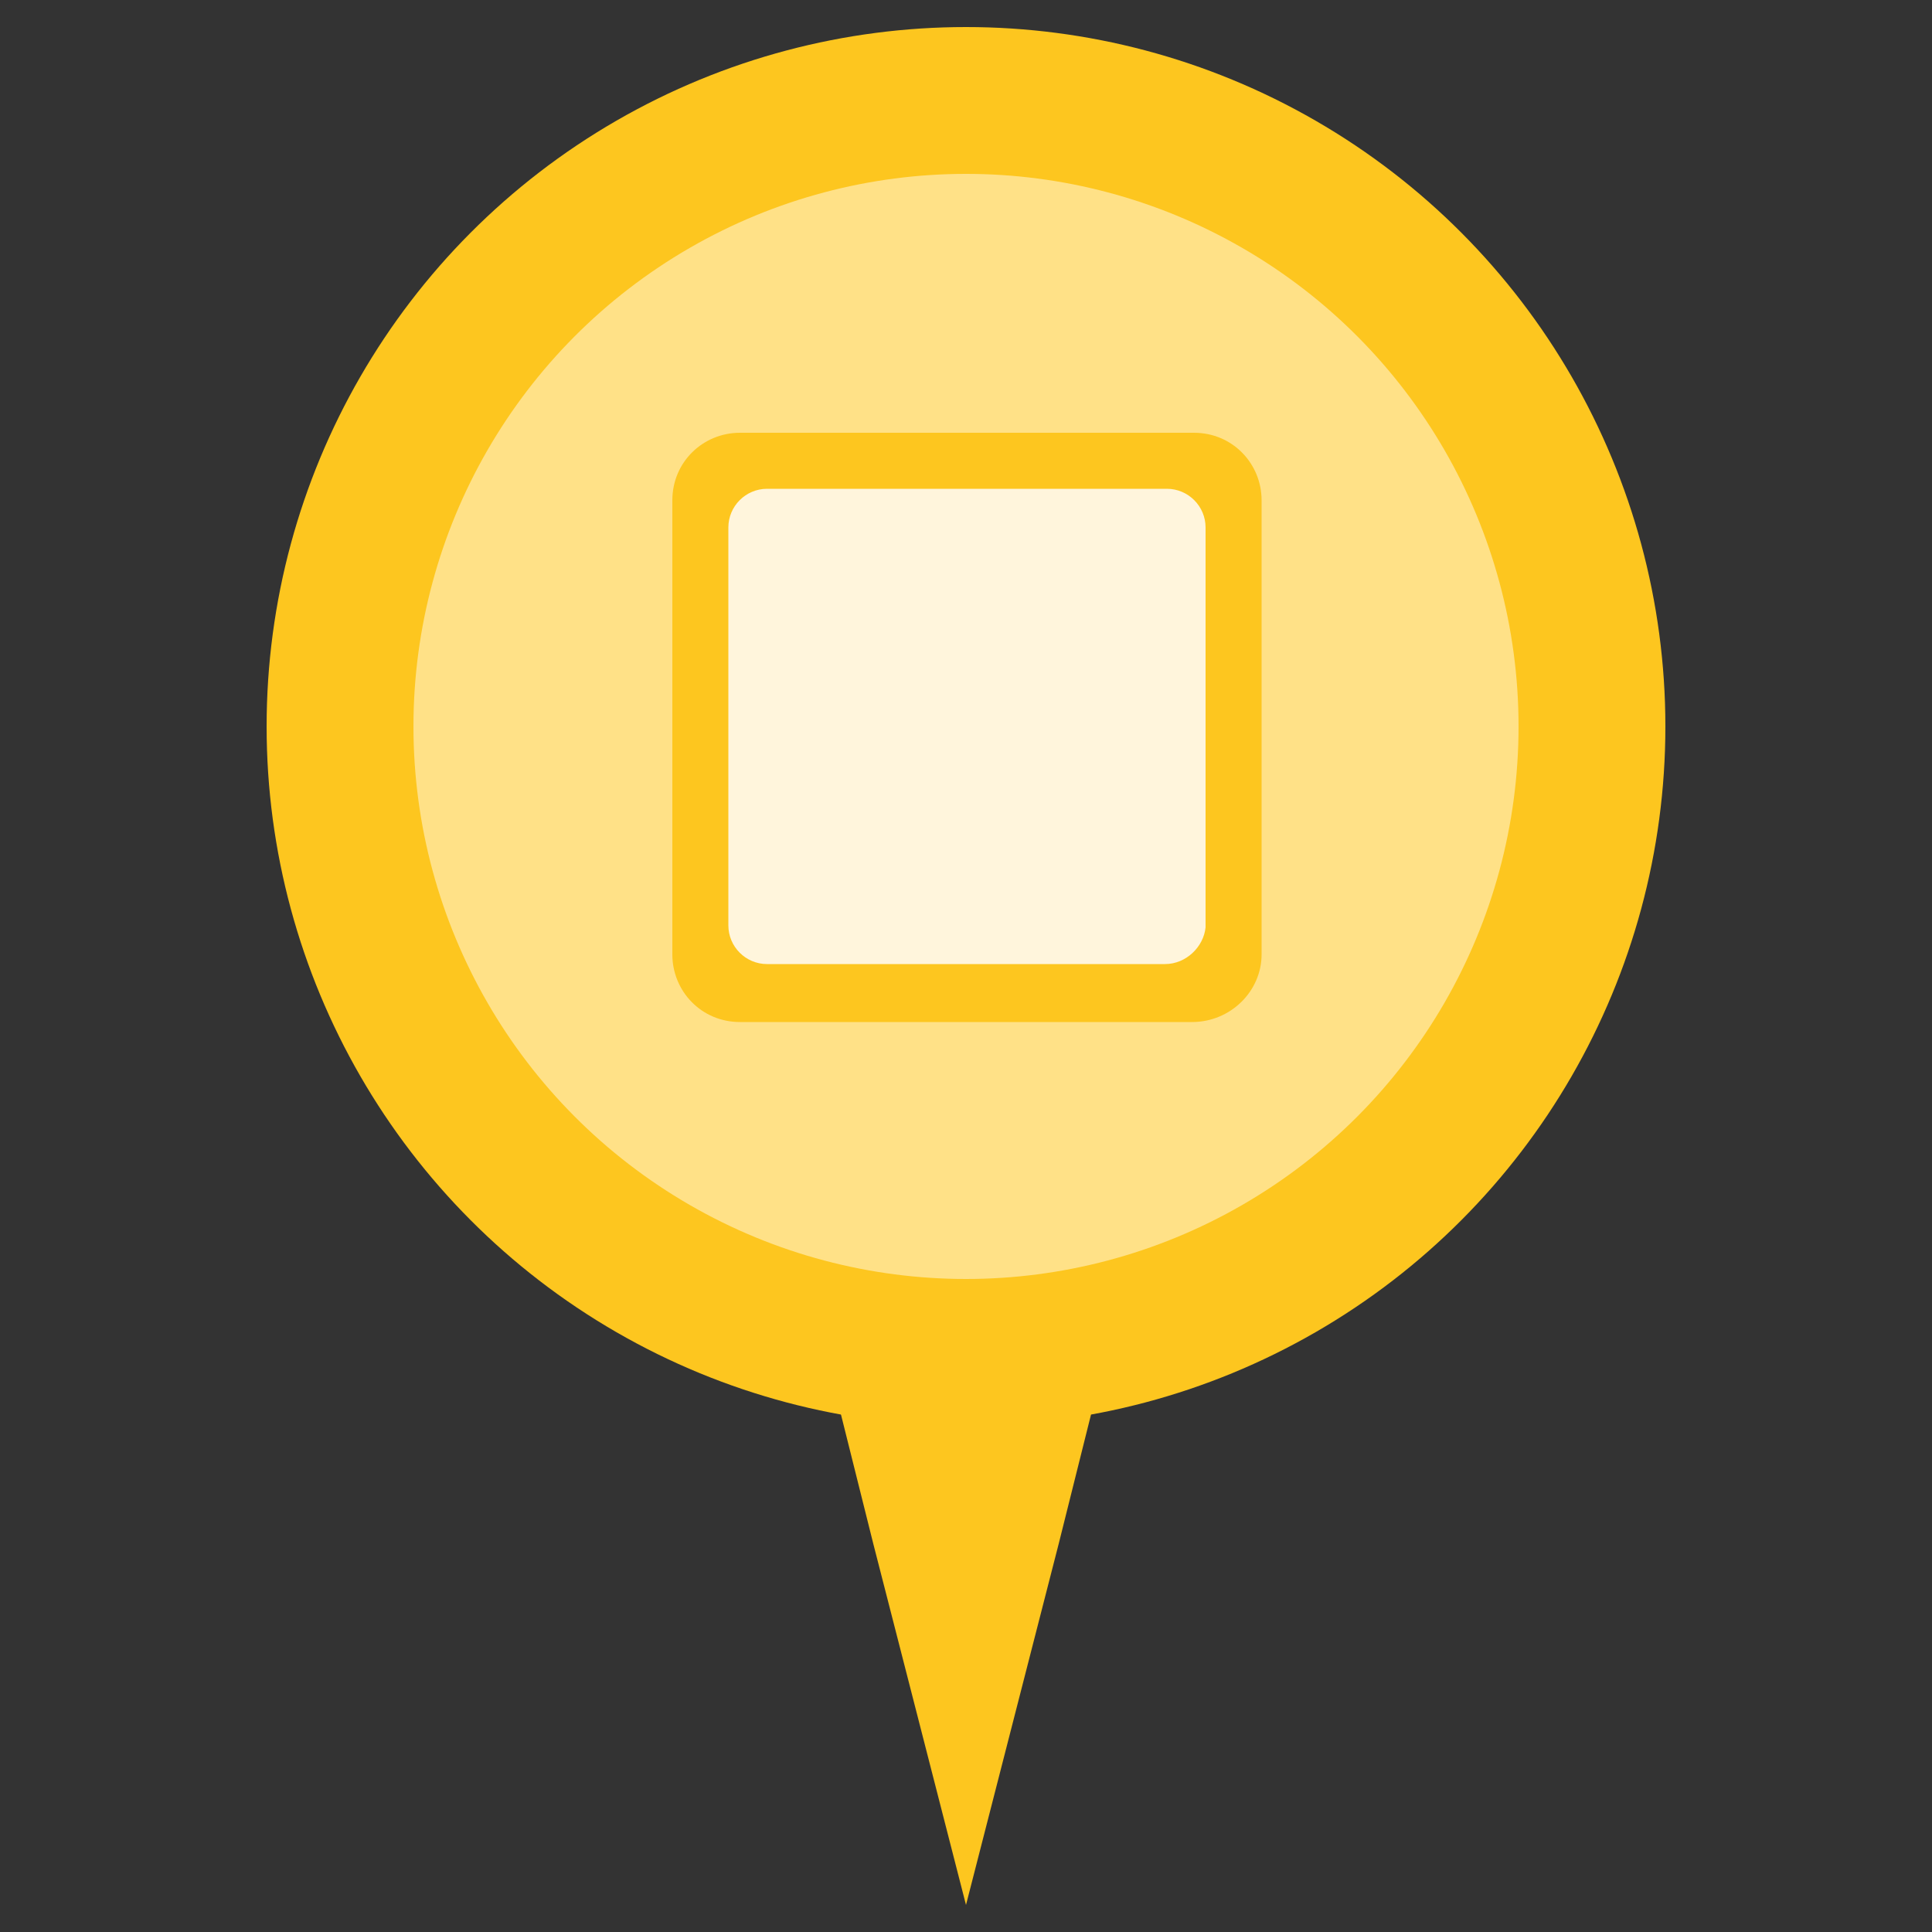 <?xml version="1.0" encoding="utf-8"?>
<!-- Generator: Adobe Illustrator 19.0.0, SVG Export Plug-In . SVG Version: 6.00 Build 0)  -->
<svg version="1.1" id="Capa_1" xmlns="http://www.w3.org/2000/svg" xmlns:xlink="http://www.w3.org/1999/xlink" x="0px" y="0px"
	 viewBox="0 0 100 100" style="enable-background:new 0 0 100 100;" xml:space="preserve">
<rect x="0" y="0" width="100" height="100" fill="#333333" stroke="none"/>
<style type="text/css">
	.st0{fill:#FDC61F;}
	.st1{fill:#FFE187;}
	.st2{fill:#FFF5DC;}
</style>
<g id="XMLID_2_">
	<polygon id="XMLID_3329_" class="st0" points="50,61.1 59.5,61.1 54.8,79.9 50,98.6 45.2,79.9 40.5,61.1 	"/>
	<circle id="XMLID_3328_" class="st0" cx="50" cy="37.6" r="36.2"/>
	<circle id="XMLID_3327_" class="st1" cx="50" cy="37.6" r="28.6"/>
	<path id="XMLID_1159_" class="st0" d="M61.7,52.9H38.3c-2,0-3.5-1.6-3.5-3.5V25.9c0-2,1.6-3.5,3.5-3.5h23.5c2,0,3.5,1.6,3.5,3.5
		v23.5C65.3,51.3,63.7,52.9,61.7,52.9z"/>
	<path id="XMLID_3439_" class="st2" d="M60.3,49.9H39.7c-1.1,0-2-0.9-2-2V27.3c0-1.1,0.9-2,2-2h20.7c1.1,0,2,0.9,2,2v20.7
		C62.3,49,61.4,49.9,60.3,49.9z"/>
</g>
</svg>
